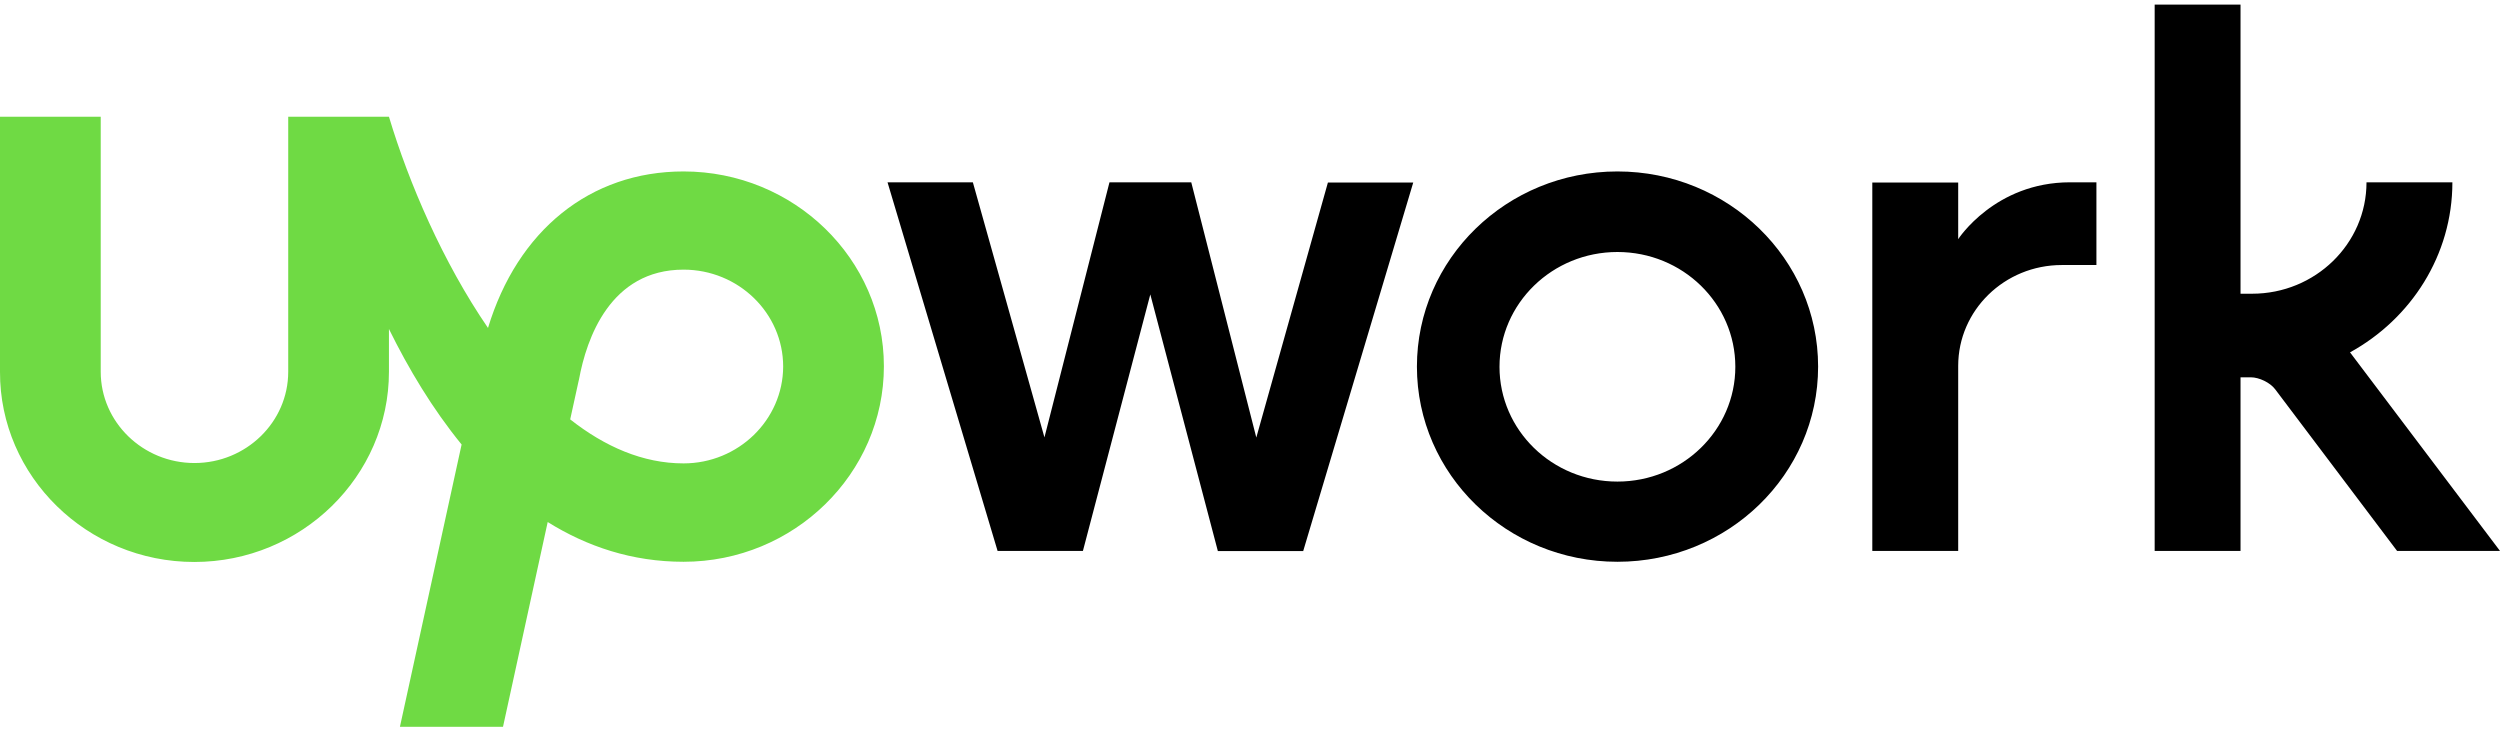 <svg width="90" height="27" viewBox="0 0 90 27" fill="none" xmlns="http://www.w3.org/2000/svg">
<path d="M24.608 16.682C23.145 16.682 21.773 16.079 20.527 15.098L20.831 13.711L20.844 13.66C21.114 12.184 21.971 9.707 24.608 9.707C26.586 9.707 28.194 11.273 28.194 13.198C28.187 15.117 26.579 16.682 24.608 16.682ZM24.608 6.172C21.239 6.172 18.629 8.302 17.568 11.806C15.946 9.438 14.72 6.595 14.002 4.202H10.376V13.384C10.376 15.194 8.86 16.669 7.001 16.669C5.142 16.669 3.626 15.194 3.626 13.384V4.202H4.13476e-05V13.384C-0.013 17.144 3.131 20.231 6.994 20.231C10.857 20.231 14.002 17.144 14.002 13.384V11.844C14.707 13.275 15.57 14.719 16.618 16.002L14.397 26.166H18.108L19.717 18.793C21.127 19.672 22.749 20.224 24.608 20.224C28.583 20.224 31.82 17.055 31.82 13.185C31.82 9.322 28.583 6.172 24.608 6.172Z" fill="#6FDA44"/>
<path d="M42.887 6.57L45.227 15.752L47.805 6.57H50.877L46.915 19.839H43.843L41.411 10.599L38.985 19.833H35.913L31.951 6.563H35.023L37.6 15.746L39.941 6.563H42.887V6.57L42.887 6.57ZM58.227 6.172C54.239 6.172 51.009 9.322 51.009 13.198C51.009 17.08 54.245 20.224 58.227 20.224C62.215 20.224 65.452 17.08 65.452 13.198C65.452 9.316 62.215 6.172 58.227 6.172ZM58.227 17.337C55.88 17.337 53.982 15.489 53.982 13.205C53.982 10.92 55.887 9.072 58.227 9.072C60.574 9.072 62.472 10.92 62.472 13.205C62.472 15.482 60.574 17.337 58.227 17.337ZM74.225 9.541C72.162 9.541 70.495 11.17 70.495 13.172V19.833H67.403V6.57H70.495V8.61C70.495 8.61 71.813 6.563 74.522 6.563H75.471V9.541H74.225ZM84.601 12.685C86.796 11.478 88.286 9.188 88.286 6.563H85.194C85.194 8.777 83.349 10.574 81.075 10.574H80.659V0.166H77.568V19.833H80.659V13.583H81.028C81.332 13.583 81.727 13.776 81.905 14.013L86.295 19.833H90L84.601 12.685Z" fill="black"/>
</svg>
